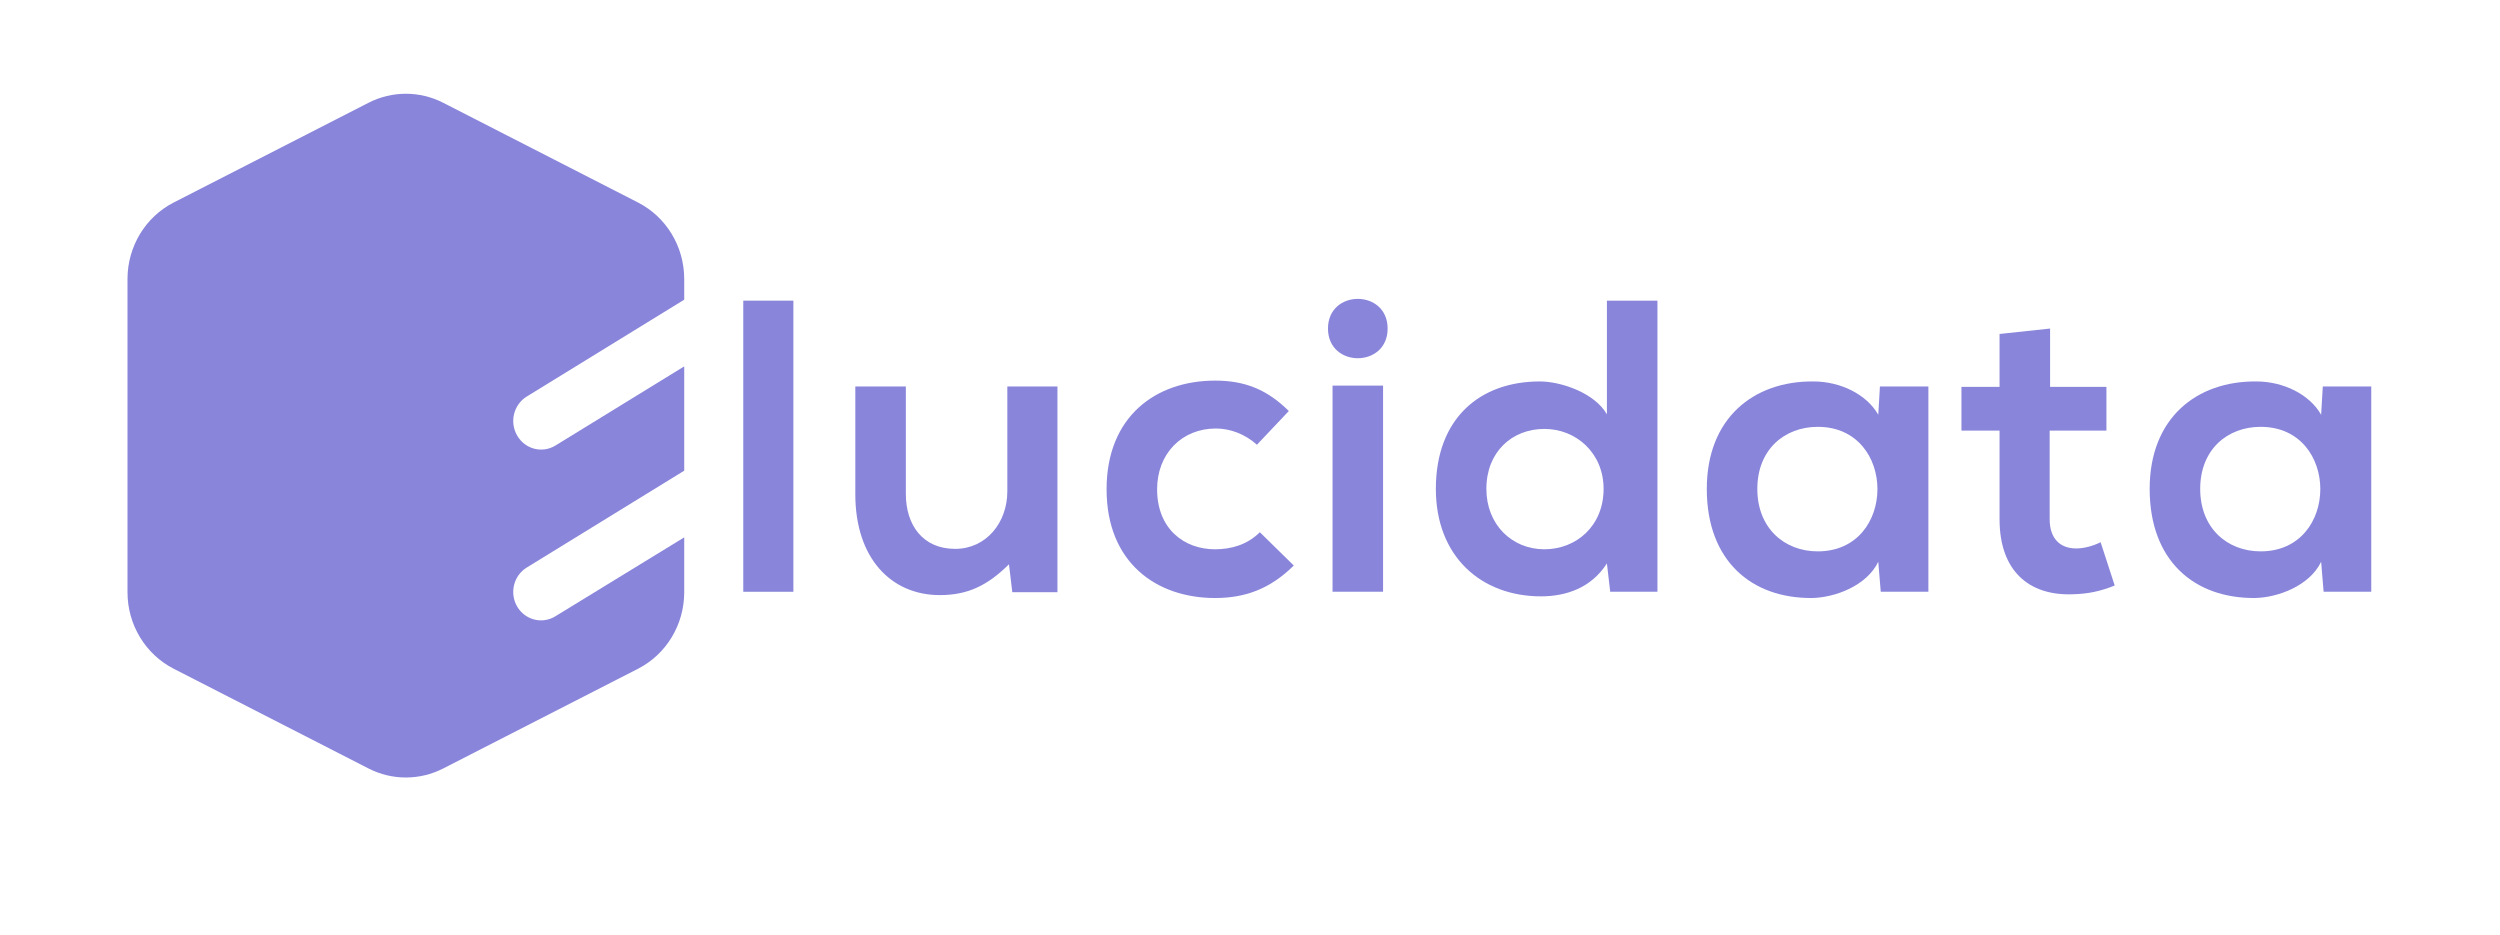 <svg width="4000" height="1496" viewBox="0 0 4000 1496" fill="none" xmlns="http://www.w3.org/2000/svg">
<path d="M342.271 418.049C331.752 424.508 318.112 421.042 311.763 410.297C305.454 399.527 308.839 385.561 319.334 379.061L445.376 301.543V218.097L342.271 281.48C331.694 287.9 318.037 284.327 311.763 273.5C305.454 262.73 308.839 248.765 319.334 242.265L445.376 164.747V148.103C445.341 122.214 431.033 98.564 408.41 87L252.528 7.202C233.74 -2.401 211.636 -2.401 192.848 7.202L36.966 87C14.343 98.564 0.035 122.214 0 148.103V398.897C0.035 424.786 14.343 448.436 36.966 460L192.848 539.798C211.636 549.401 233.74 549.401 252.528 539.798L408.41 460C431.033 448.436 445.341 424.786 445.376 398.897V354.894L342.271 418.049Z" transform="translate(204 150) scale(2)" fill="#8985DB"/>
<path d="M0 1.416V234.312H40.093V1.416H0Z" transform="translate(1189.23 478.201) scale(2)" fill="#8985DB"/>
<path d="M89.642 70.052V156.347C89.642 207.324 118.138 236.977 157.237 236.977C180.1 236.977 195.674 228.981 212.572 212.322L215.223 234.645H251.34V70.052H211.247V154.015C211.247 179.003 194.348 199.994 169.497 199.994C143.652 199.994 130.067 181.002 130.067 156.014V70.052H89.642Z" transform="translate(1189.23 478.201) scale(2)" fill="#8985DB"/>
<path d="M413.247 186.667C403.307 196.662 390.384 200.327 377.462 200.327C352.279 200.327 331.073 183.668 331.073 152.349C331.073 123.695 350.954 103.704 378.124 103.704C389.39 103.704 401.319 108.035 410.928 116.698L436.441 89.71C418.549 72.051 400.656 65.388 377.462 65.388C330.079 65.388 290.649 94.041 290.649 152.349C290.649 210.656 330.079 239.31 377.462 239.31C401.65 239.31 421.531 231.98 440.418 213.321L413.247 186.667Z" transform="translate(1189.23 478.201) scale(2)" fill="#8985DB"/>
<path d="M511.844 69.386V234.312H471.419V69.386H511.844ZM467.774 23.739C467.774 55.392 515.488 55.392 515.488 23.739C515.488 -7.913 467.774 -7.913 467.774 23.739Z" transform="translate(1189.23 478.201) scale(2)" fill="#8985DB"/>
<path d="M640.878 104.037C666.391 104.037 688.26 123.362 688.26 152.015C688.26 181.669 666.391 200.327 640.878 200.327C615.032 200.327 594.489 180.669 594.489 152.015C594.489 122.362 615.032 104.037 640.878 104.037ZM690.911 1.416V92.375C681.302 75.383 654.463 66.054 637.233 66.054C589.519 66.054 554.065 95.374 554.065 152.015C554.065 205.991 590.181 237.977 638.227 237.977C658.108 237.977 678.32 231.313 690.911 211.655L693.562 234.312H731.335V1.416H690.911Z" transform="translate(1189.23 478.201) scale(2)" fill="#8985DB"/>
<path d="M907.998 92.709C898.72 76.382 877.845 66.054 855.976 66.054C808.262 65.721 770.82 95.374 770.82 152.015C770.82 209.656 806.606 239.643 854.982 239.31C873.206 238.977 898.72 229.647 907.998 210.323L909.986 234.312H948.091V70.052H909.323L907.998 92.709ZM859.621 102.371C923.24 102.371 923.24 201.993 859.621 201.993C832.782 201.993 811.244 183.335 811.244 152.015C811.244 120.696 832.782 102.371 859.621 102.371Z" transform="translate(1189.23 478.201) scale(2)" fill="#8985DB"/>
<path d="M1005.03 28.071V70.385H974.547V105.37H1005.03V176.338C1005.03 217.32 1028.23 237.644 1063.68 236.311C1075.94 235.978 1085.55 233.979 1097.15 229.314L1085.88 194.663C1079.92 197.662 1072.63 199.661 1066.33 199.661C1053.74 199.661 1045.12 191.998 1045.12 176.338V105.37H1090.52V70.385H1045.46V23.739L1005.03 28.071Z" transform="translate(1189.23 478.201) scale(2)" fill="#8985DB"/>
<path d="M1262.29 92.709C1253.02 76.382 1232.14 66.054 1210.27 66.054C1162.56 65.721 1125.12 95.374 1125.12 152.015C1125.12 209.656 1160.9 239.643 1209.28 239.31C1227.5 238.977 1253.02 229.647 1262.29 210.323L1264.28 234.312H1302.39V70.052H1263.62L1262.29 92.709ZM1213.92 102.371C1277.54 102.371 1277.54 201.993 1213.92 201.993C1187.08 201.993 1165.54 183.335 1165.54 152.015C1165.54 120.696 1187.08 102.371 1213.92 102.371Z" transform="translate(1189.23 478.201) scale(2)" fill="#8985DB"/>
</svg>

